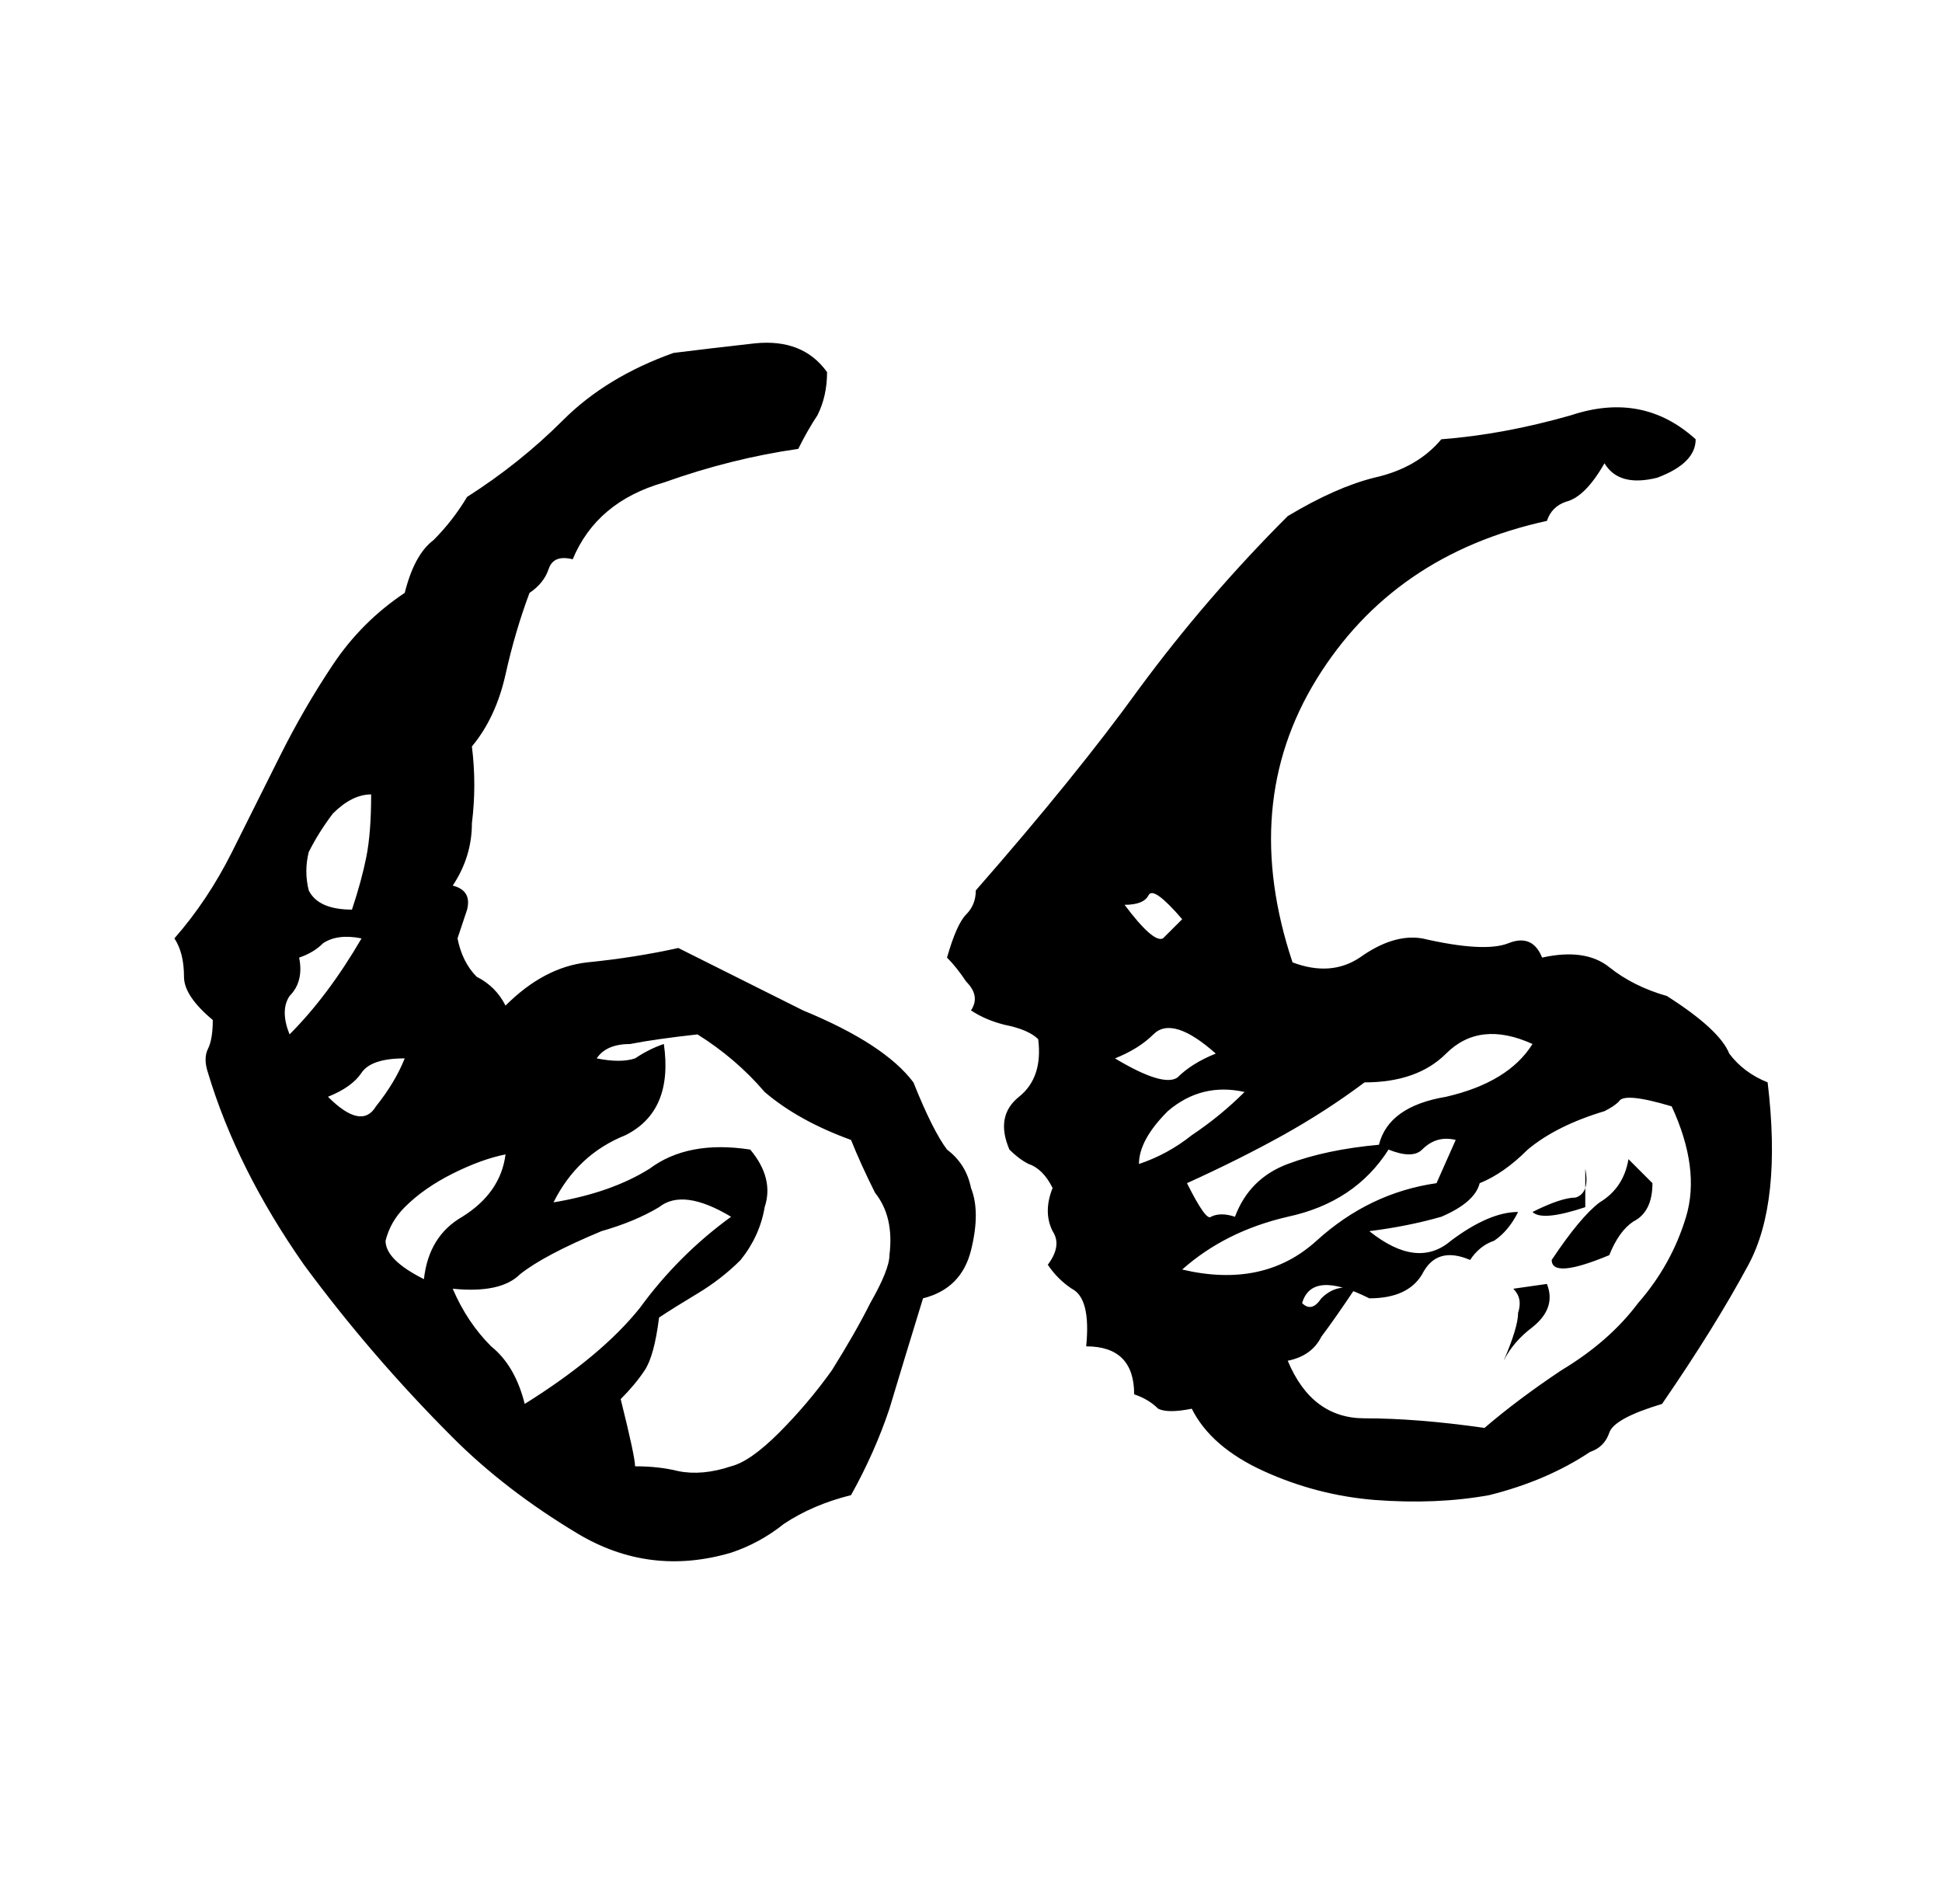 <svg width="51" height="50" viewBox="0 0 51 50" fill="none" xmlns="http://www.w3.org/2000/svg">
<path d="M46.421 28.424C46.673 30.525 46.505 32.121 45.917 33.213C45.329 34.306 44.573 35.524 43.648 36.868C42.808 37.12 42.346 37.372 42.262 37.624C42.178 37.876 42.01 38.044 41.758 38.128C41.002 38.633 40.12 39.011 39.111 39.263C38.187 39.431 37.179 39.473 36.087 39.389C35.078 39.305 34.112 39.053 33.188 38.633C32.264 38.212 31.634 37.666 31.298 36.994C30.878 37.078 30.584 37.078 30.415 36.994C30.247 36.826 30.037 36.7 29.785 36.616C29.785 35.776 29.365 35.356 28.525 35.356C28.609 34.516 28.483 34.011 28.147 33.843C27.895 33.675 27.685 33.465 27.517 33.213C27.769 32.877 27.811 32.583 27.643 32.331C27.475 31.995 27.475 31.617 27.643 31.197C27.475 30.861 27.265 30.651 27.013 30.567C26.845 30.483 26.677 30.357 26.509 30.189C26.256 29.6 26.34 29.138 26.761 28.802C27.181 28.466 27.349 27.962 27.265 27.29C27.097 27.122 26.803 26.996 26.383 26.912C26.047 26.828 25.752 26.702 25.5 26.534C25.668 26.282 25.626 26.03 25.374 25.778C25.206 25.526 25.038 25.315 24.87 25.147C25.038 24.559 25.206 24.181 25.374 24.013C25.542 23.845 25.626 23.635 25.626 23.383C27.391 21.367 28.819 19.602 29.911 18.09C31.088 16.493 32.39 14.981 33.818 13.553C34.658 13.049 35.415 12.713 36.087 12.545C36.843 12.377 37.431 12.04 37.851 11.536C38.943 11.452 40.078 11.242 41.254 10.906C42.514 10.486 43.606 10.696 44.531 11.536C44.531 11.956 44.195 12.293 43.522 12.545C42.85 12.713 42.388 12.587 42.136 12.166C41.8 12.755 41.464 13.091 41.128 13.175C40.876 13.259 40.708 13.427 40.624 13.679C37.935 14.267 35.919 15.653 34.574 17.838C33.23 20.022 33.02 22.501 33.944 25.273C34.616 25.526 35.205 25.483 35.709 25.147C36.297 24.727 36.843 24.559 37.347 24.643C38.439 24.895 39.195 24.937 39.615 24.769C40.036 24.601 40.33 24.727 40.498 25.147C41.254 24.979 41.842 25.063 42.262 25.399C42.682 25.735 43.186 25.988 43.775 26.156C44.699 26.744 45.245 27.248 45.413 27.668C45.665 28.004 46.001 28.256 46.421 28.424ZM25.5 31.197C25.668 31.617 25.668 32.163 25.5 32.835C25.332 33.507 24.912 33.927 24.24 34.095C23.904 35.188 23.61 36.154 23.358 36.994C23.106 37.75 22.77 38.506 22.35 39.263C21.677 39.431 21.089 39.683 20.585 40.019C20.165 40.355 19.703 40.607 19.199 40.775C17.771 41.195 16.426 41.027 15.166 40.271C13.906 39.515 12.813 38.675 11.889 37.75C10.461 36.322 9.159 34.81 7.982 33.213C6.806 31.533 5.966 29.852 5.462 28.172C5.378 27.92 5.378 27.71 5.462 27.542C5.546 27.374 5.588 27.122 5.588 26.786C5.084 26.366 4.832 25.988 4.832 25.651C4.832 25.231 4.748 24.895 4.58 24.643C5.168 23.971 5.672 23.215 6.092 22.375C6.512 21.535 6.932 20.694 7.352 19.854C7.772 19.014 8.234 18.216 8.739 17.46C9.243 16.703 9.873 16.073 10.629 15.569C10.797 14.897 11.049 14.435 11.385 14.183C11.721 13.847 12.015 13.469 12.267 13.049C13.191 12.46 14.032 11.788 14.788 11.032C15.544 10.276 16.51 9.688 17.687 9.268C18.359 9.184 19.073 9.1 19.829 9.016C20.669 8.932 21.299 9.184 21.72 9.772C21.72 10.192 21.636 10.57 21.467 10.906C21.299 11.158 21.131 11.452 20.963 11.788C19.787 11.956 18.611 12.251 17.434 12.671C16.258 13.007 15.46 13.679 15.04 14.687C14.704 14.603 14.494 14.687 14.41 14.939C14.326 15.191 14.158 15.401 13.906 15.569C13.654 16.241 13.444 16.956 13.276 17.712C13.107 18.468 12.813 19.098 12.393 19.602C12.477 20.274 12.477 20.947 12.393 21.619C12.393 22.207 12.225 22.753 11.889 23.257C12.225 23.341 12.351 23.551 12.267 23.887C12.183 24.139 12.099 24.391 12.015 24.643C12.099 25.063 12.267 25.399 12.519 25.651C12.855 25.82 13.107 26.072 13.276 26.408C13.948 25.735 14.662 25.358 15.418 25.273C16.258 25.189 17.056 25.063 17.813 24.895C18.653 25.315 19.745 25.862 21.089 26.534C22.518 27.122 23.484 27.752 23.988 28.424C24.324 29.264 24.618 29.852 24.87 30.189C25.206 30.441 25.416 30.777 25.5 31.197ZM31.046 24.139C30.541 23.551 30.247 23.341 30.163 23.509C30.079 23.677 29.869 23.761 29.533 23.761C30.037 24.433 30.373 24.727 30.541 24.643C30.709 24.475 30.878 24.307 31.046 24.139ZM40.246 27.416C39.322 26.996 38.565 27.08 37.977 27.668C37.473 28.172 36.759 28.424 35.835 28.424C35.163 28.928 34.448 29.39 33.692 29.811C32.936 30.231 32.096 30.651 31.172 31.071C31.508 31.743 31.718 32.037 31.802 31.953C31.97 31.869 32.18 31.869 32.432 31.953C32.684 31.281 33.146 30.819 33.818 30.567C34.49 30.315 35.288 30.146 36.213 30.062C36.381 29.39 36.969 28.97 37.977 28.802C39.069 28.55 39.826 28.088 40.246 27.416ZM43.901 29.054C43.06 28.802 42.598 28.76 42.514 28.928C42.43 29.012 42.304 29.096 42.136 29.18C41.296 29.432 40.624 29.768 40.12 30.189C39.7 30.609 39.279 30.903 38.859 31.071C38.775 31.407 38.439 31.701 37.851 31.953C37.263 32.121 36.633 32.247 35.961 32.331C36.801 33.003 37.515 33.087 38.103 32.583C38.775 32.079 39.364 31.827 39.868 31.827C39.7 32.163 39.489 32.415 39.237 32.583C38.985 32.667 38.775 32.835 38.607 33.087C38.019 32.835 37.599 32.961 37.347 33.465C37.095 33.885 36.633 34.095 35.961 34.095C34.953 33.591 34.364 33.633 34.196 34.221C34.364 34.389 34.532 34.347 34.7 34.095C34.953 33.843 35.246 33.759 35.583 33.843C35.246 34.347 34.953 34.768 34.7 35.104C34.532 35.44 34.238 35.65 33.818 35.734C34.238 36.742 34.91 37.246 35.835 37.246C36.759 37.246 37.809 37.33 38.985 37.498C39.574 36.994 40.246 36.49 41.002 35.986C41.842 35.482 42.514 34.894 43.018 34.221C43.606 33.549 44.026 32.793 44.279 31.953C44.531 31.113 44.405 30.146 43.901 29.054ZM31.928 27.668C31.172 26.996 30.625 26.828 30.289 27.164C30.037 27.416 29.701 27.626 29.281 27.794C30.121 28.298 30.668 28.466 30.92 28.298C31.172 28.046 31.508 27.836 31.928 27.668ZM38.229 29.936C37.893 29.852 37.599 29.936 37.347 30.189C37.179 30.357 36.885 30.357 36.465 30.189C35.877 31.113 34.995 31.701 33.818 31.953C32.726 32.205 31.802 32.667 31.046 33.339C32.474 33.675 33.65 33.423 34.574 32.583C35.499 31.743 36.549 31.239 37.725 31.071L38.229 29.936ZM32.684 28.676C31.928 28.508 31.256 28.676 30.668 29.18C30.163 29.684 29.911 30.146 29.911 30.567C30.415 30.399 30.878 30.146 31.298 29.811C31.802 29.474 32.264 29.096 32.684 28.676ZM9.747 20.862C9.411 20.862 9.075 21.03 8.739 21.367C8.486 21.703 8.276 22.039 8.108 22.375C8.024 22.711 8.024 23.047 8.108 23.383C8.276 23.719 8.655 23.887 9.243 23.887C9.411 23.383 9.537 22.921 9.621 22.501C9.705 22.081 9.747 21.535 9.747 20.862ZM23.358 32.961C23.442 32.289 23.316 31.743 22.98 31.323C22.728 30.819 22.518 30.357 22.35 29.936C21.425 29.6 20.669 29.18 20.081 28.676C19.577 28.088 18.989 27.584 18.317 27.164C17.561 27.248 16.972 27.332 16.552 27.416C16.132 27.416 15.838 27.542 15.67 27.794C16.09 27.878 16.426 27.878 16.678 27.794C16.93 27.626 17.182 27.5 17.434 27.416C17.602 28.592 17.267 29.39 16.426 29.811C15.586 30.146 14.956 30.735 14.536 31.575C15.544 31.407 16.384 31.113 17.056 30.693C17.729 30.189 18.611 30.02 19.703 30.189C20.123 30.693 20.249 31.197 20.081 31.701C19.997 32.205 19.787 32.667 19.451 33.087C19.115 33.423 18.737 33.717 18.317 33.969C17.897 34.221 17.561 34.431 17.308 34.6C17.224 35.272 17.098 35.734 16.93 35.986C16.762 36.238 16.552 36.49 16.3 36.742C16.552 37.75 16.678 38.338 16.678 38.506C17.098 38.506 17.477 38.548 17.813 38.633C18.233 38.717 18.695 38.675 19.199 38.506C19.535 38.422 19.955 38.128 20.459 37.624C20.963 37.12 21.425 36.574 21.846 35.986C22.266 35.314 22.602 34.726 22.854 34.221C23.19 33.633 23.358 33.213 23.358 32.961ZM9.495 24.643C9.075 24.559 8.739 24.601 8.486 24.769C8.318 24.937 8.108 25.063 7.856 25.147C7.94 25.567 7.856 25.904 7.604 26.156C7.436 26.408 7.436 26.744 7.604 27.164C8.276 26.492 8.907 25.651 9.495 24.643ZM19.199 31.953C18.359 31.449 17.729 31.365 17.308 31.701C16.888 31.953 16.384 32.163 15.796 32.331C14.788 32.751 14.074 33.129 13.654 33.465C13.318 33.801 12.729 33.927 11.889 33.843C12.141 34.431 12.477 34.936 12.898 35.356C13.318 35.692 13.612 36.196 13.78 36.868C15.124 36.028 16.132 35.188 16.804 34.347C17.477 33.423 18.275 32.625 19.199 31.953ZM10.629 27.794C10.041 27.794 9.663 27.92 9.495 28.172C9.327 28.424 9.033 28.634 8.613 28.802C9.201 29.39 9.621 29.474 9.873 29.054C10.209 28.634 10.461 28.214 10.629 27.794ZM13.276 30.315C12.855 30.399 12.393 30.567 11.889 30.819C11.385 31.071 10.965 31.365 10.629 31.701C10.377 31.953 10.209 32.247 10.125 32.583C10.125 32.919 10.461 33.255 11.133 33.591C11.217 32.835 11.553 32.289 12.141 31.953C12.813 31.533 13.191 30.987 13.276 30.315ZM43.396 31.071C43.396 31.575 43.228 31.911 42.892 32.079C42.64 32.247 42.43 32.541 42.262 32.961C41.254 33.381 40.75 33.423 40.75 33.087C41.254 32.331 41.674 31.827 42.01 31.575C42.43 31.323 42.682 30.945 42.766 30.441L43.396 31.071ZM41.632 31.701C40.876 31.953 40.414 31.995 40.246 31.827C40.75 31.575 41.128 31.449 41.38 31.449C41.632 31.365 41.716 31.113 41.632 30.693V31.701ZM40.624 33.717C40.792 34.137 40.666 34.516 40.246 34.852C39.91 35.104 39.657 35.398 39.489 35.734C39.742 35.146 39.868 34.726 39.868 34.474C39.952 34.221 39.91 34.011 39.742 33.843L40.624 33.717Z" fill="black"/>
</svg>
